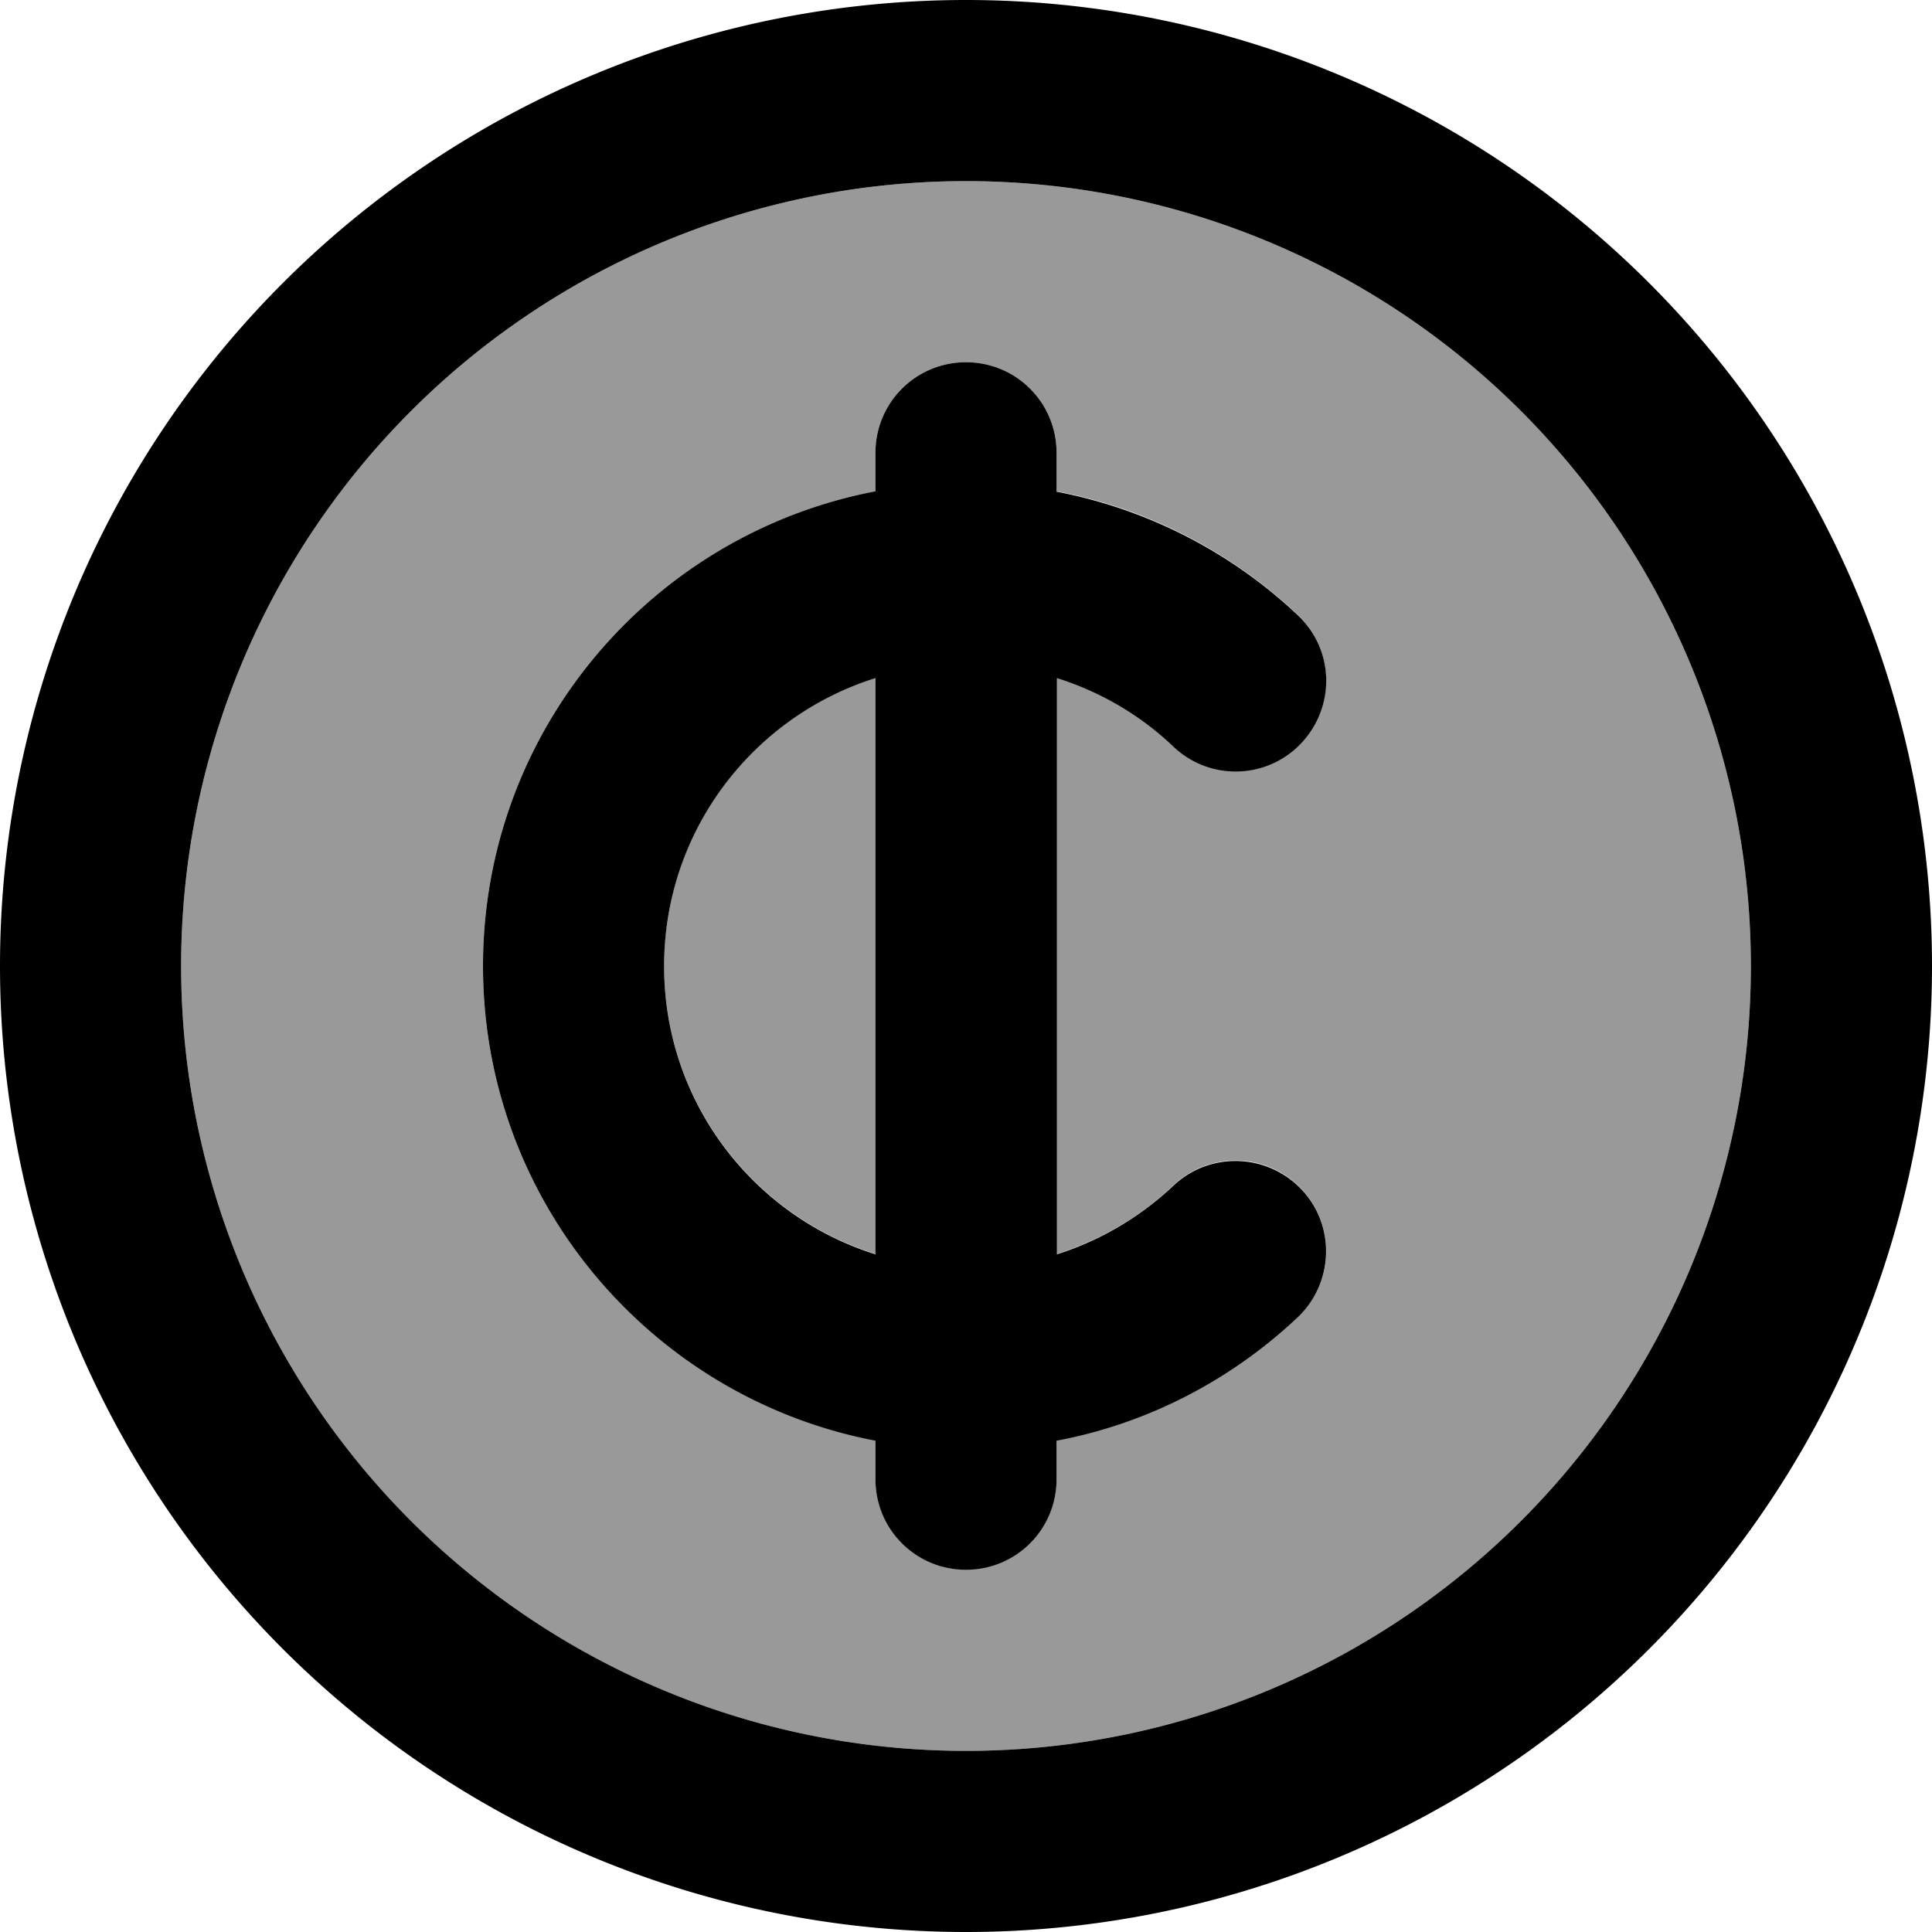 <svg xmlns="http://www.w3.org/2000/svg" viewBox="0 0 512 512"><!--! Font Awesome Pro 7.0.0 by @fontawesome - https://fontawesome.com License - https://fontawesome.com/license (Commercial License) Copyright 2025 Fonticons, Inc. --><path opacity=".4" fill="currentColor" d="M48 256a208 208 0 1 0 416 0 208 208 0 1 0 -416 0zm80 0c0-62.5 44.8-114.5 104-125.8l0-10.2c0-13.3 10.7-24 24-24s24 10.7 24 24l0 10.2c24.5 4.6 46.5 16.3 63.9 32.7 9.6 9.1 10.1 24.3 1 33.9s-24.3 10.1-33.9 1c-8.7-8.2-19.2-14.5-30.9-18.2l0 152.7c11.7-3.7 22.2-9.9 30.9-18.2 9.6-9.1 24.8-8.7 33.9 1s8.7 24.8-1 33.9c-17.4 16.4-39.4 28-63.9 32.7l0 10.2c0 13.3-10.7 24-24 24s-24-10.7-24-24l0-10.2C172.8 370.5 128 318.5 128 256zm48 0c0 35.8 23.5 66.1 56 76.3l0-152.7c-32.5 10.2-56 40.5-56 76.3z"/><path fill="currentColor" d="M256 48a208 208 0 1 1 0 416 208 208 0 1 1 0-416zm0 464a256 256 0 1 0 0-512 256 256 0 1 0 0 512zm24-392c0-13.3-10.7-24-24-24s-24 10.7-24 24l0 10.2C172.8 141.5 128 193.5 128 256s44.8 114.5 104 125.8l0 10.2c0 13.3 10.7 24 24 24s24-10.7 24-24l0-10.2c24.5-4.6 46.5-16.3 63.9-32.7 9.6-9.1 10.1-24.3 1-33.9s-24.3-10.1-33.9-1c-8.7 8.2-19.2 14.5-30.9 18.2l0-152.7c11.7 3.7 22.2 9.9 30.9 18.2 9.6 9.1 24.8 8.7 33.9-1s8.7-24.8-1-33.9c-17.4-16.4-39.4-28-63.9-32.7l0-10.2zM176 256c0-35.8 23.5-66.1 56-76.3l0 152.7c-32.5-10.2-56-40.5-56-76.3z"/></svg>